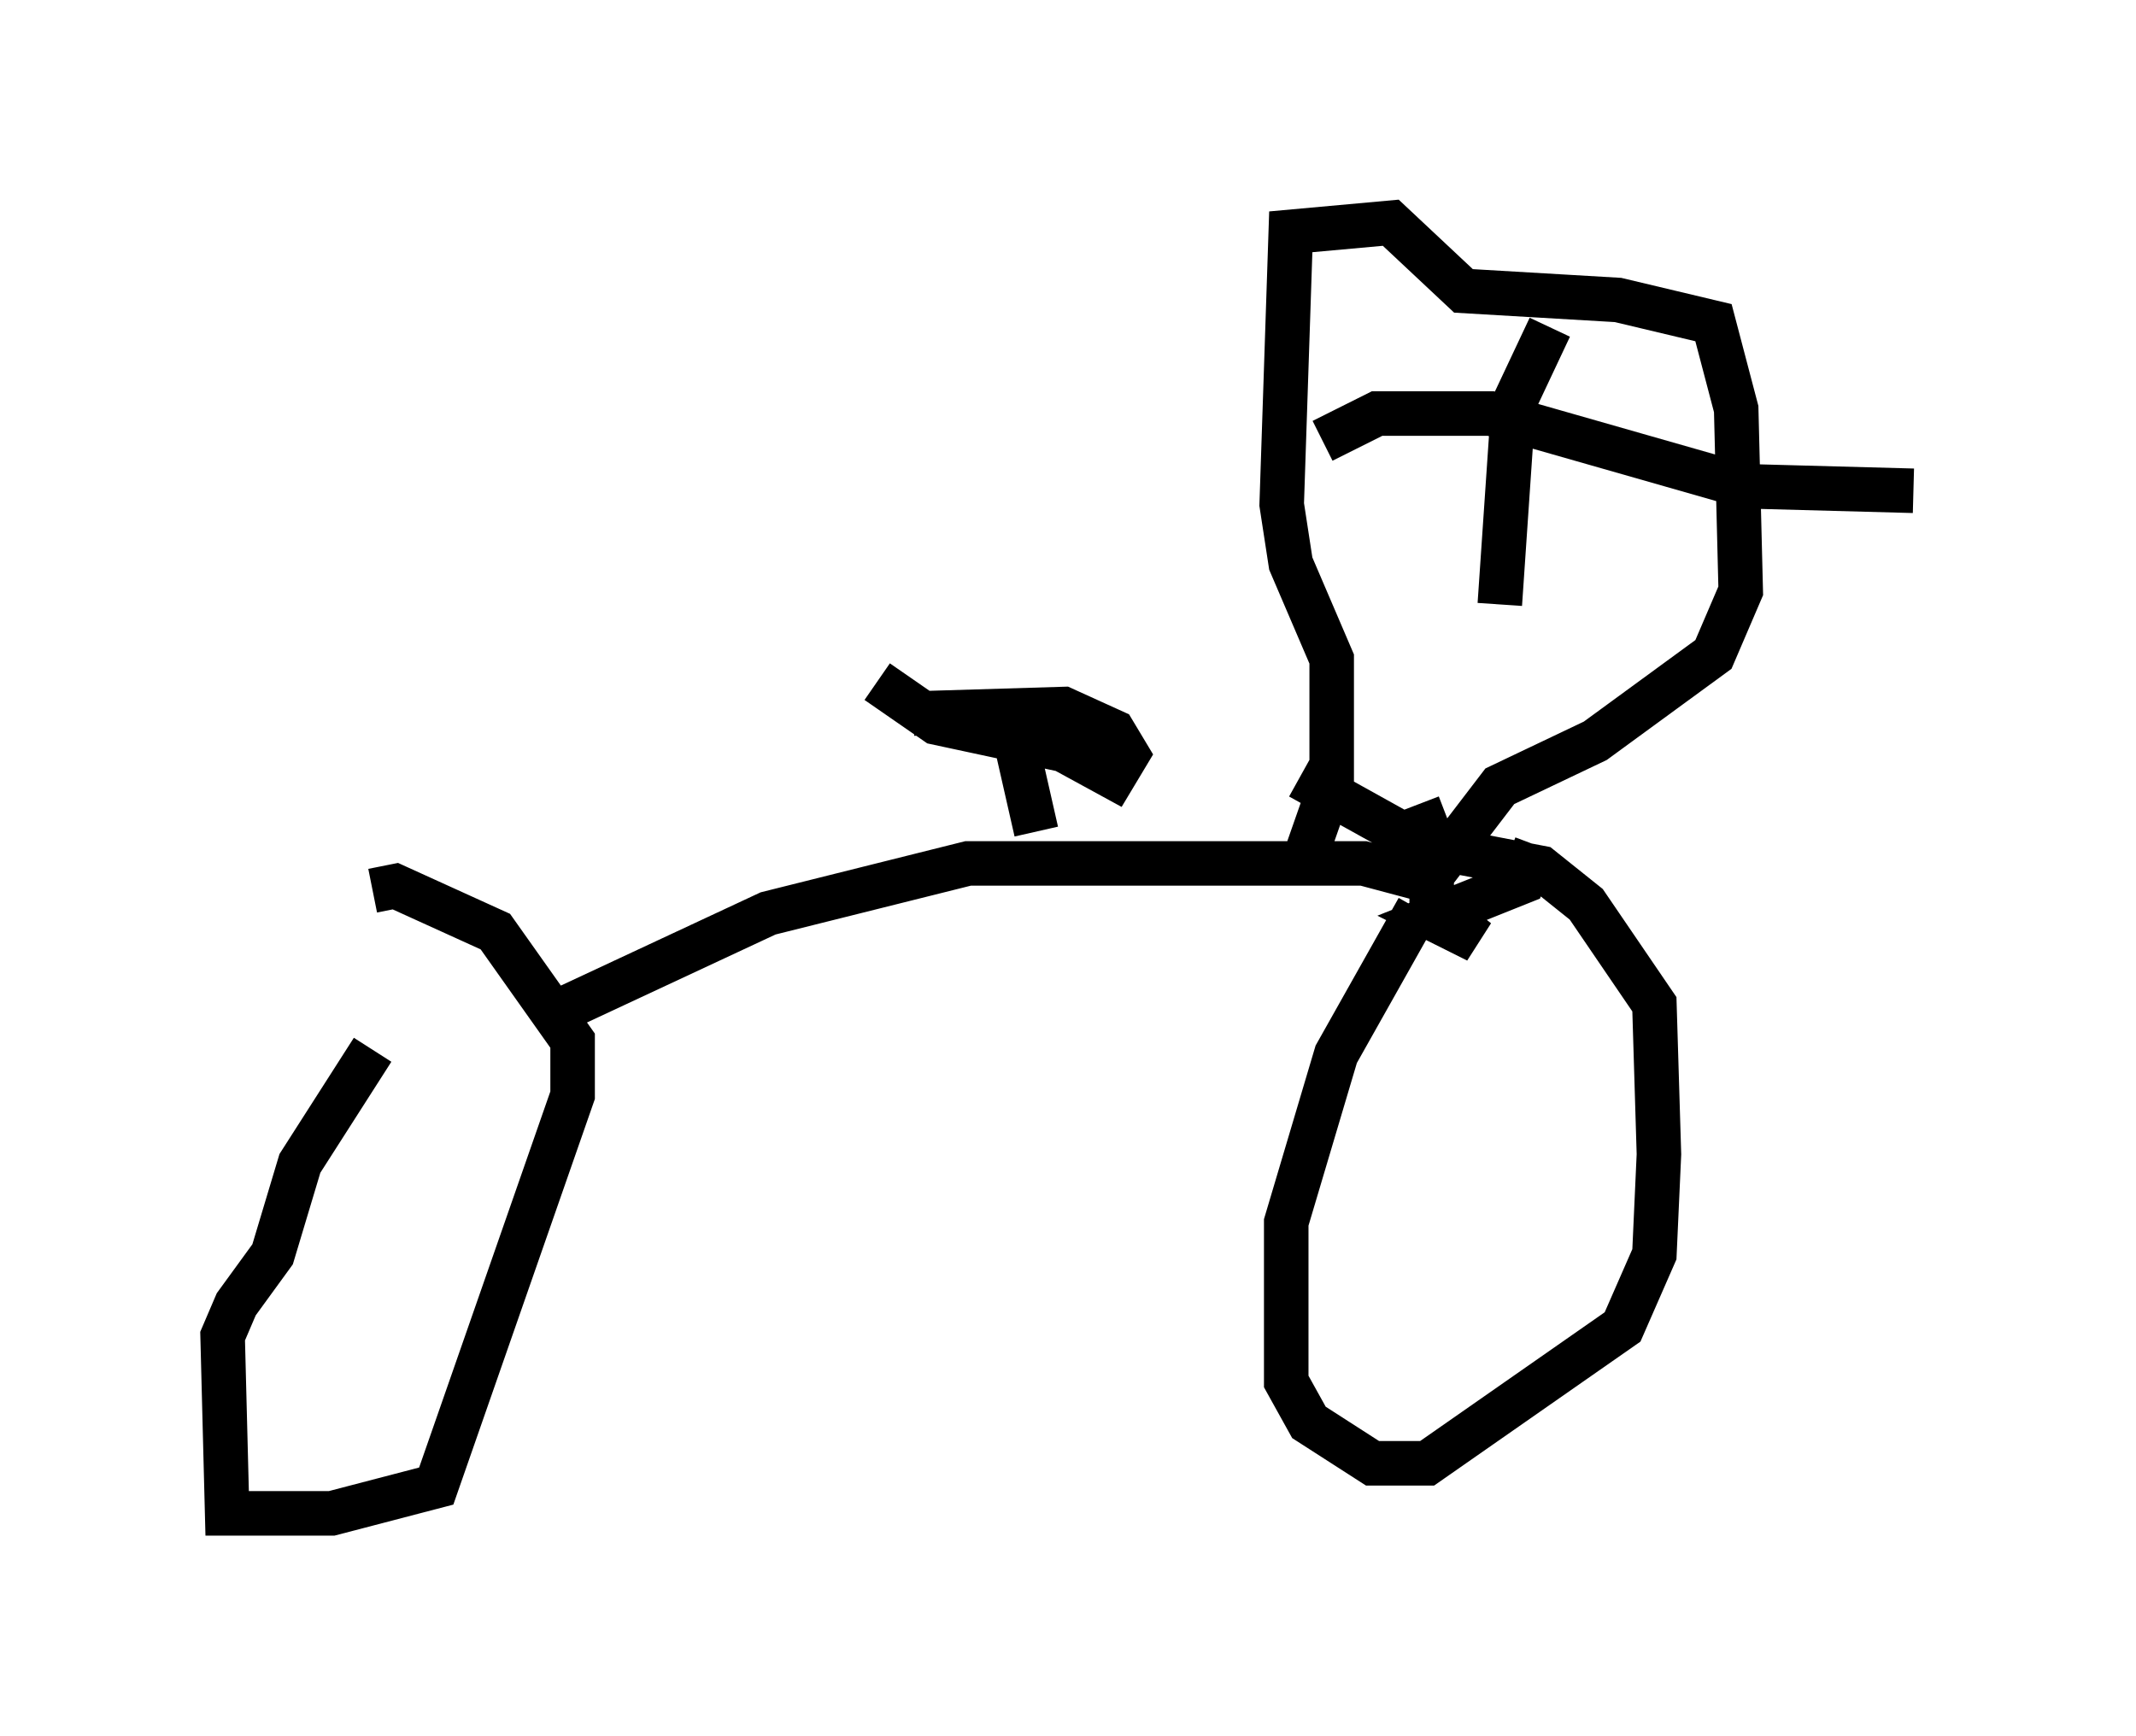<?xml version="1.0" encoding="utf-8" ?>
<svg baseProfile="full" height="38.992" version="1.1" width="47.975" xmlns="http://www.w3.org/2000/svg" xmlns:ev="http://www.w3.org/2001/xml-events" xmlns:xlink="http://www.w3.org/1999/xlink"><defs /><rect fill="white" height="38.992" width="47.975" x="0" y="0" /><path d="M10.615, 21.436 m-2.246, 2.144 l-1.633, 2.552 -0.613, 2.042 l-0.817, 1.123 -0.306, 0.715 l0.102, 3.981 2.348, 0.0 l2.348, -0.613 3.063, -8.779 l0.0, -1.225 -1.735, -2.45 l-2.246, -1.021 -0.51, 0.102 m4.288, 2.654 l4.594, -2.144 4.492, -1.123 l8.881, 0.0 1.531, 0.408 l0.0, 0.51 1.021, 0.817 l-1.021, -0.51 2.042, -0.817 l0.306, -0.817 m-2.654, 1.429 l-1.838, 3.267 -1.123, 3.777 l0.0, 3.573 0.51, 0.919 l1.429, 0.919 1.225, 0.0 l4.39, -3.063 0.715, -1.633 l0.102, -2.246 -0.102, -3.369 l-1.531, -2.246 -1.021, -0.817 l-2.654, -0.51 -2.756, -1.531 m-5.921, 1.225 l-0.51, -2.246 -0.817, -0.204 l-0.102, -0.51 m0.0, 0.0 m-2.144, -0.408 l0.0, 0.0 m0.0, 0.0 l1.327, 0.919 2.858, 0.613 l1.123, 0.613 0.306, -0.51 l-0.306, -0.51 -1.123, -0.51 l-3.369, 0.102 m8.677, 3.573 l0.715, -2.042 0.0, -2.756 l-0.919, -2.144 -0.204, -1.327 l0.204, -6.125 2.246, -0.204 l1.633, 1.531 3.471, 0.204 l2.144, 0.51 0.51, 1.94 l0.102, 4.083 -0.613, 1.429 l-2.654, 1.94 -2.144, 1.021 l-1.327, 1.735 -0.51, -1.327 m2.96, -10.719 l-0.817, 1.735 -0.306, 4.492 m-3.981, -3.675 l1.225, -0.613 2.552, 0.0 l5.717, 1.633 3.777, 0.102 " fill="none" stroke="black" stroke-width="1" /></svg>